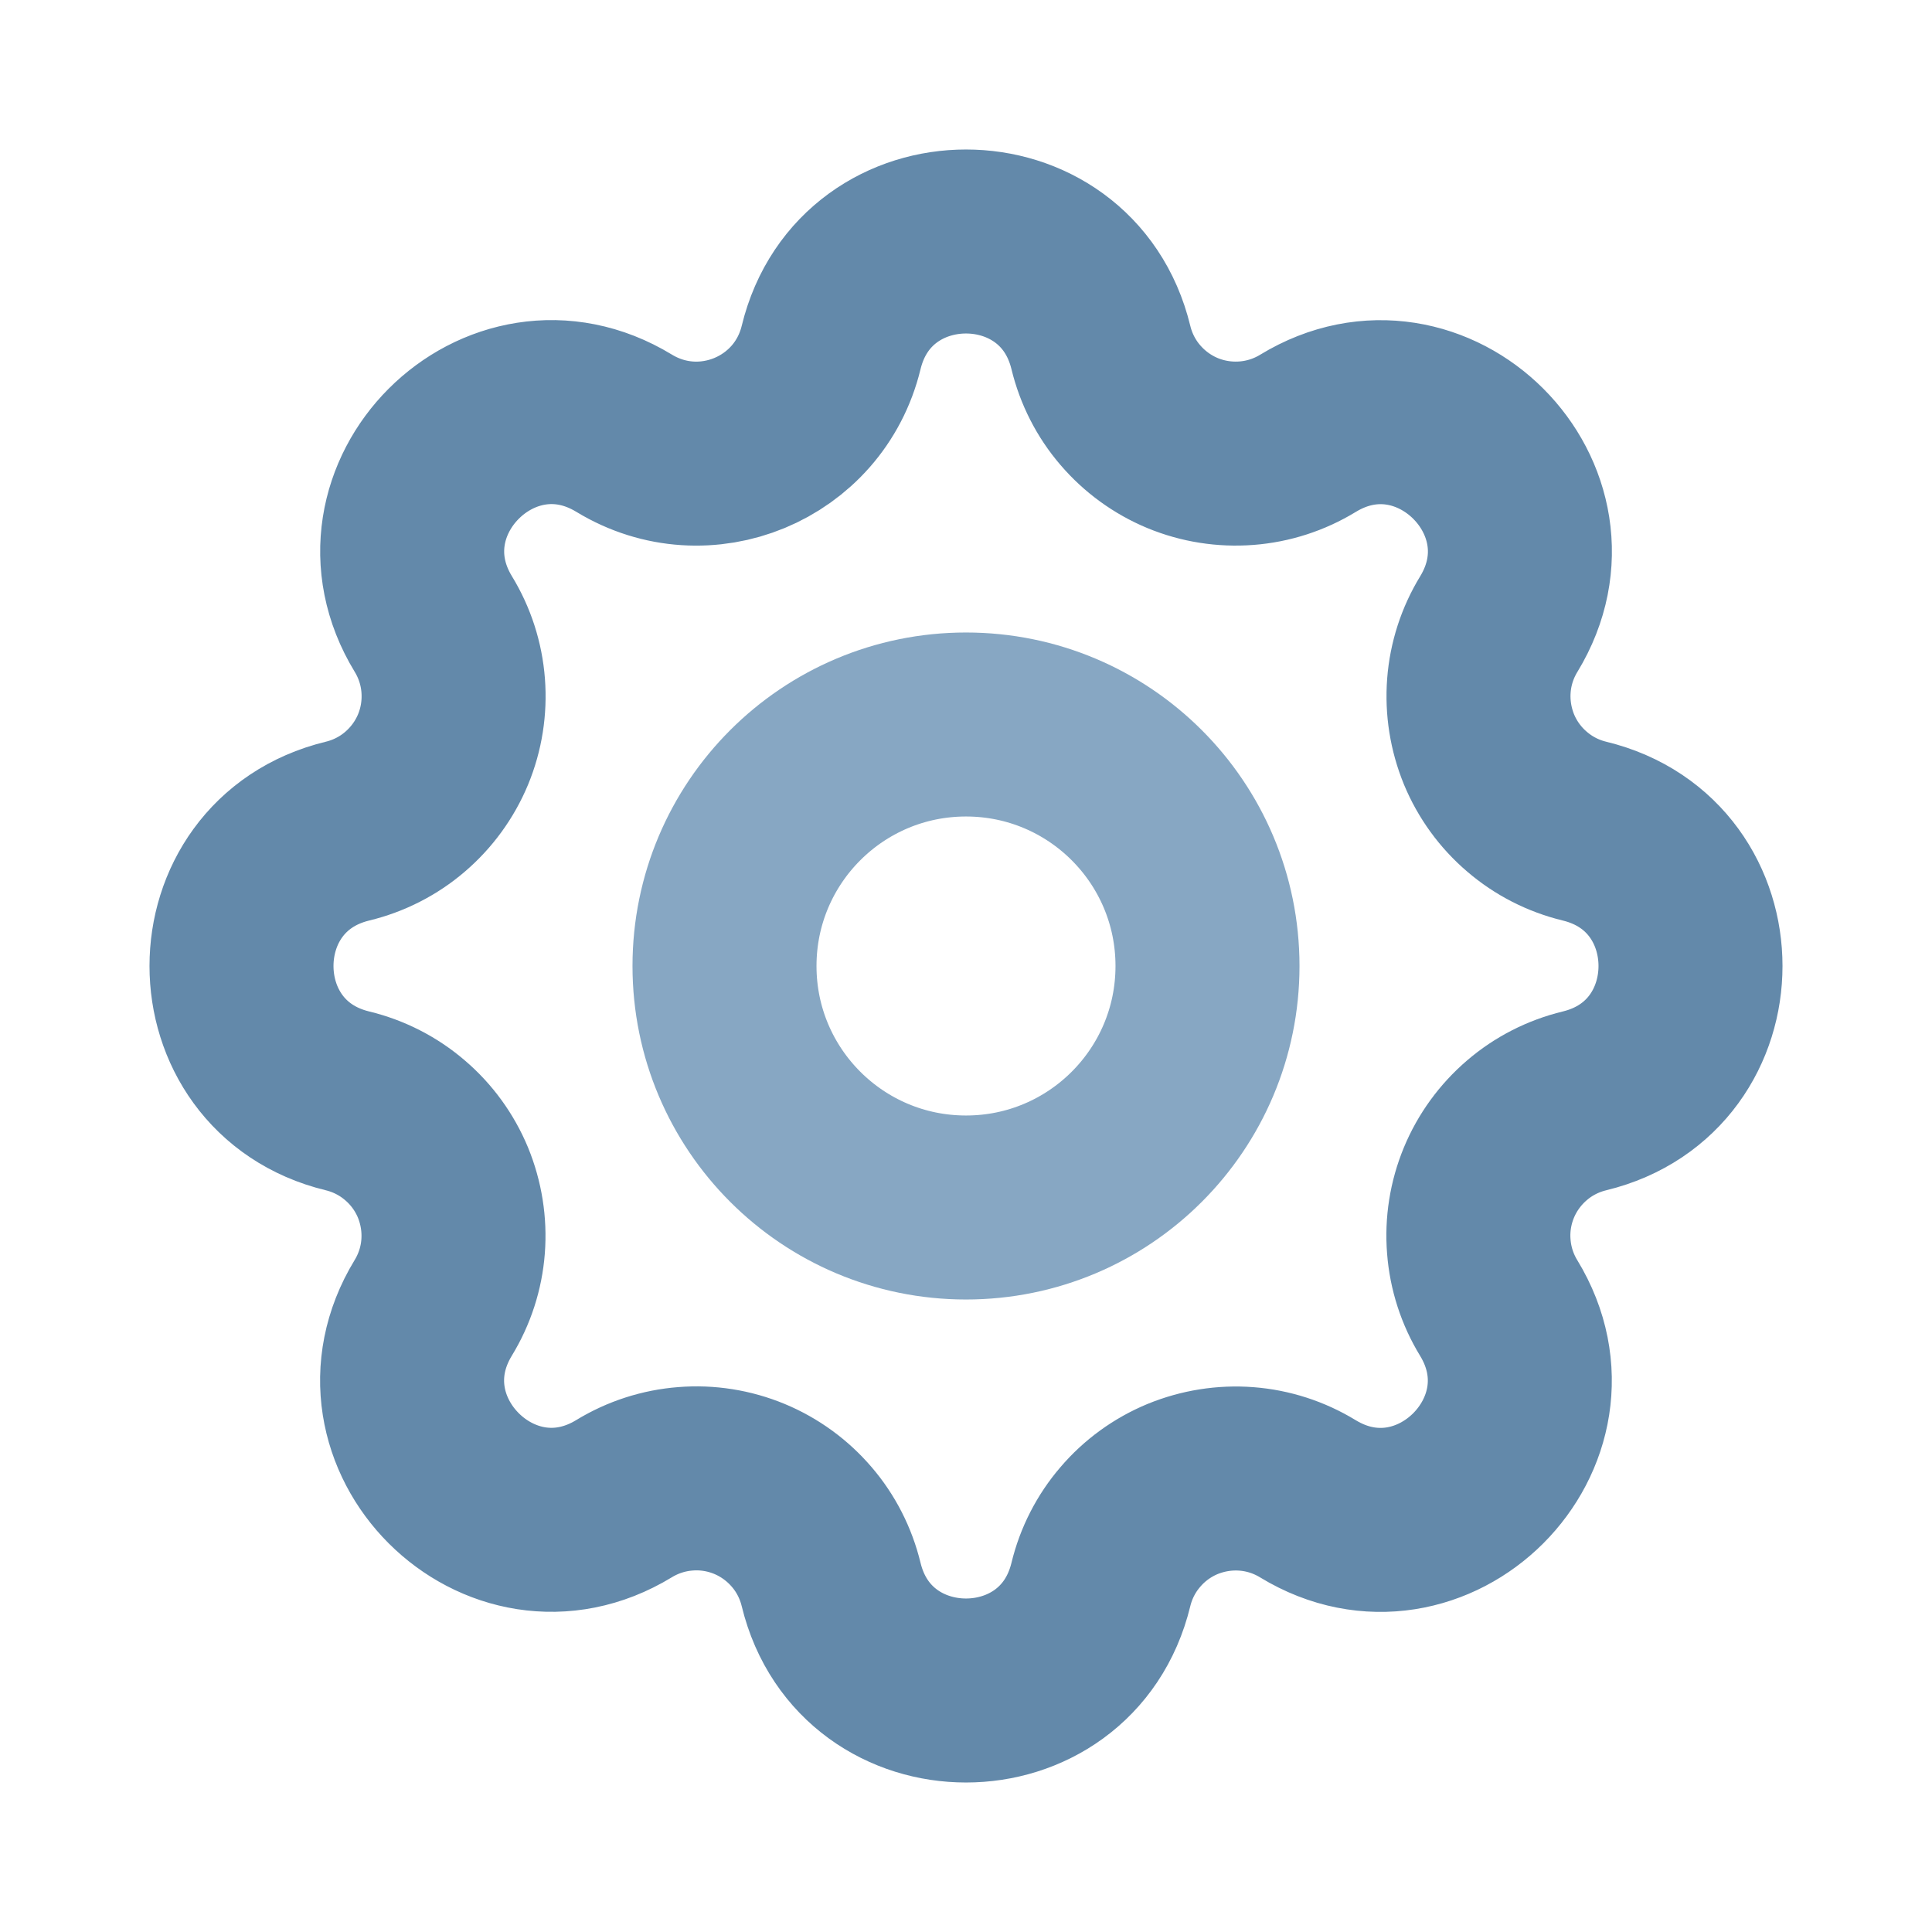 <svg width="21" height="21" viewBox="0 0 21 21" fill="none" xmlns="http://www.w3.org/2000/svg">
<path d="M9.034 3.777C9.407 2.241 11.593 2.241 11.966 3.777C12.022 4.008 12.131 4.223 12.286 4.403C12.44 4.583 12.635 4.725 12.854 4.816C13.074 4.907 13.312 4.944 13.548 4.926C13.785 4.908 14.014 4.834 14.217 4.71C15.567 3.888 17.113 5.433 16.291 6.784C16.167 6.987 16.093 7.216 16.075 7.452C16.057 7.689 16.095 7.926 16.185 8.146C16.276 8.365 16.417 8.56 16.598 8.714C16.778 8.869 16.992 8.978 17.223 9.034C18.759 9.407 18.759 11.593 17.223 11.966C16.992 12.022 16.777 12.131 16.597 12.286C16.417 12.44 16.275 12.635 16.184 12.854C16.093 13.074 16.055 13.312 16.074 13.548C16.092 13.785 16.166 14.014 16.29 14.217C17.112 15.567 15.567 17.113 14.216 16.291C14.013 16.167 13.784 16.093 13.548 16.075C13.311 16.057 13.074 16.095 12.854 16.185C12.635 16.276 12.44 16.417 12.286 16.598C12.131 16.778 12.022 16.992 11.966 17.223C11.593 18.759 9.407 18.759 9.034 17.223C8.978 16.992 8.869 16.777 8.714 16.597C8.56 16.417 8.365 16.275 8.146 16.184C7.926 16.093 7.688 16.055 7.452 16.074C7.215 16.092 6.986 16.166 6.783 16.29C5.433 17.112 3.887 15.567 4.709 14.216C4.833 14.013 4.907 13.784 4.925 13.548C4.943 13.311 4.905 13.074 4.815 12.854C4.724 12.635 4.583 12.44 4.402 12.286C4.222 12.131 4.008 12.022 3.777 11.966C2.241 11.593 2.241 9.407 3.777 9.034C4.008 8.978 4.223 8.869 4.403 8.714C4.583 8.56 4.725 8.365 4.816 8.146C4.907 7.926 4.944 7.688 4.926 7.452C4.908 7.215 4.834 6.986 4.71 6.783C3.888 5.433 5.433 3.887 6.784 4.709C7.659 5.241 8.793 4.771 9.034 3.777Z" stroke="#6389AA" stroke-width="2" stroke-linecap="round" stroke-linejoin="round"/>
<path d="M10.5 13.125C11.95 13.125 13.125 11.95 13.125 10.5C13.125 9.05 11.95 7.875 10.5 7.875C9.05 7.875 7.875 9.05 7.875 10.5C7.875 11.95 9.05 13.125 10.5 13.125Z" stroke="#87A7C3" stroke-width="2" stroke-linecap="round" stroke-linejoin="round"/>
</svg>
